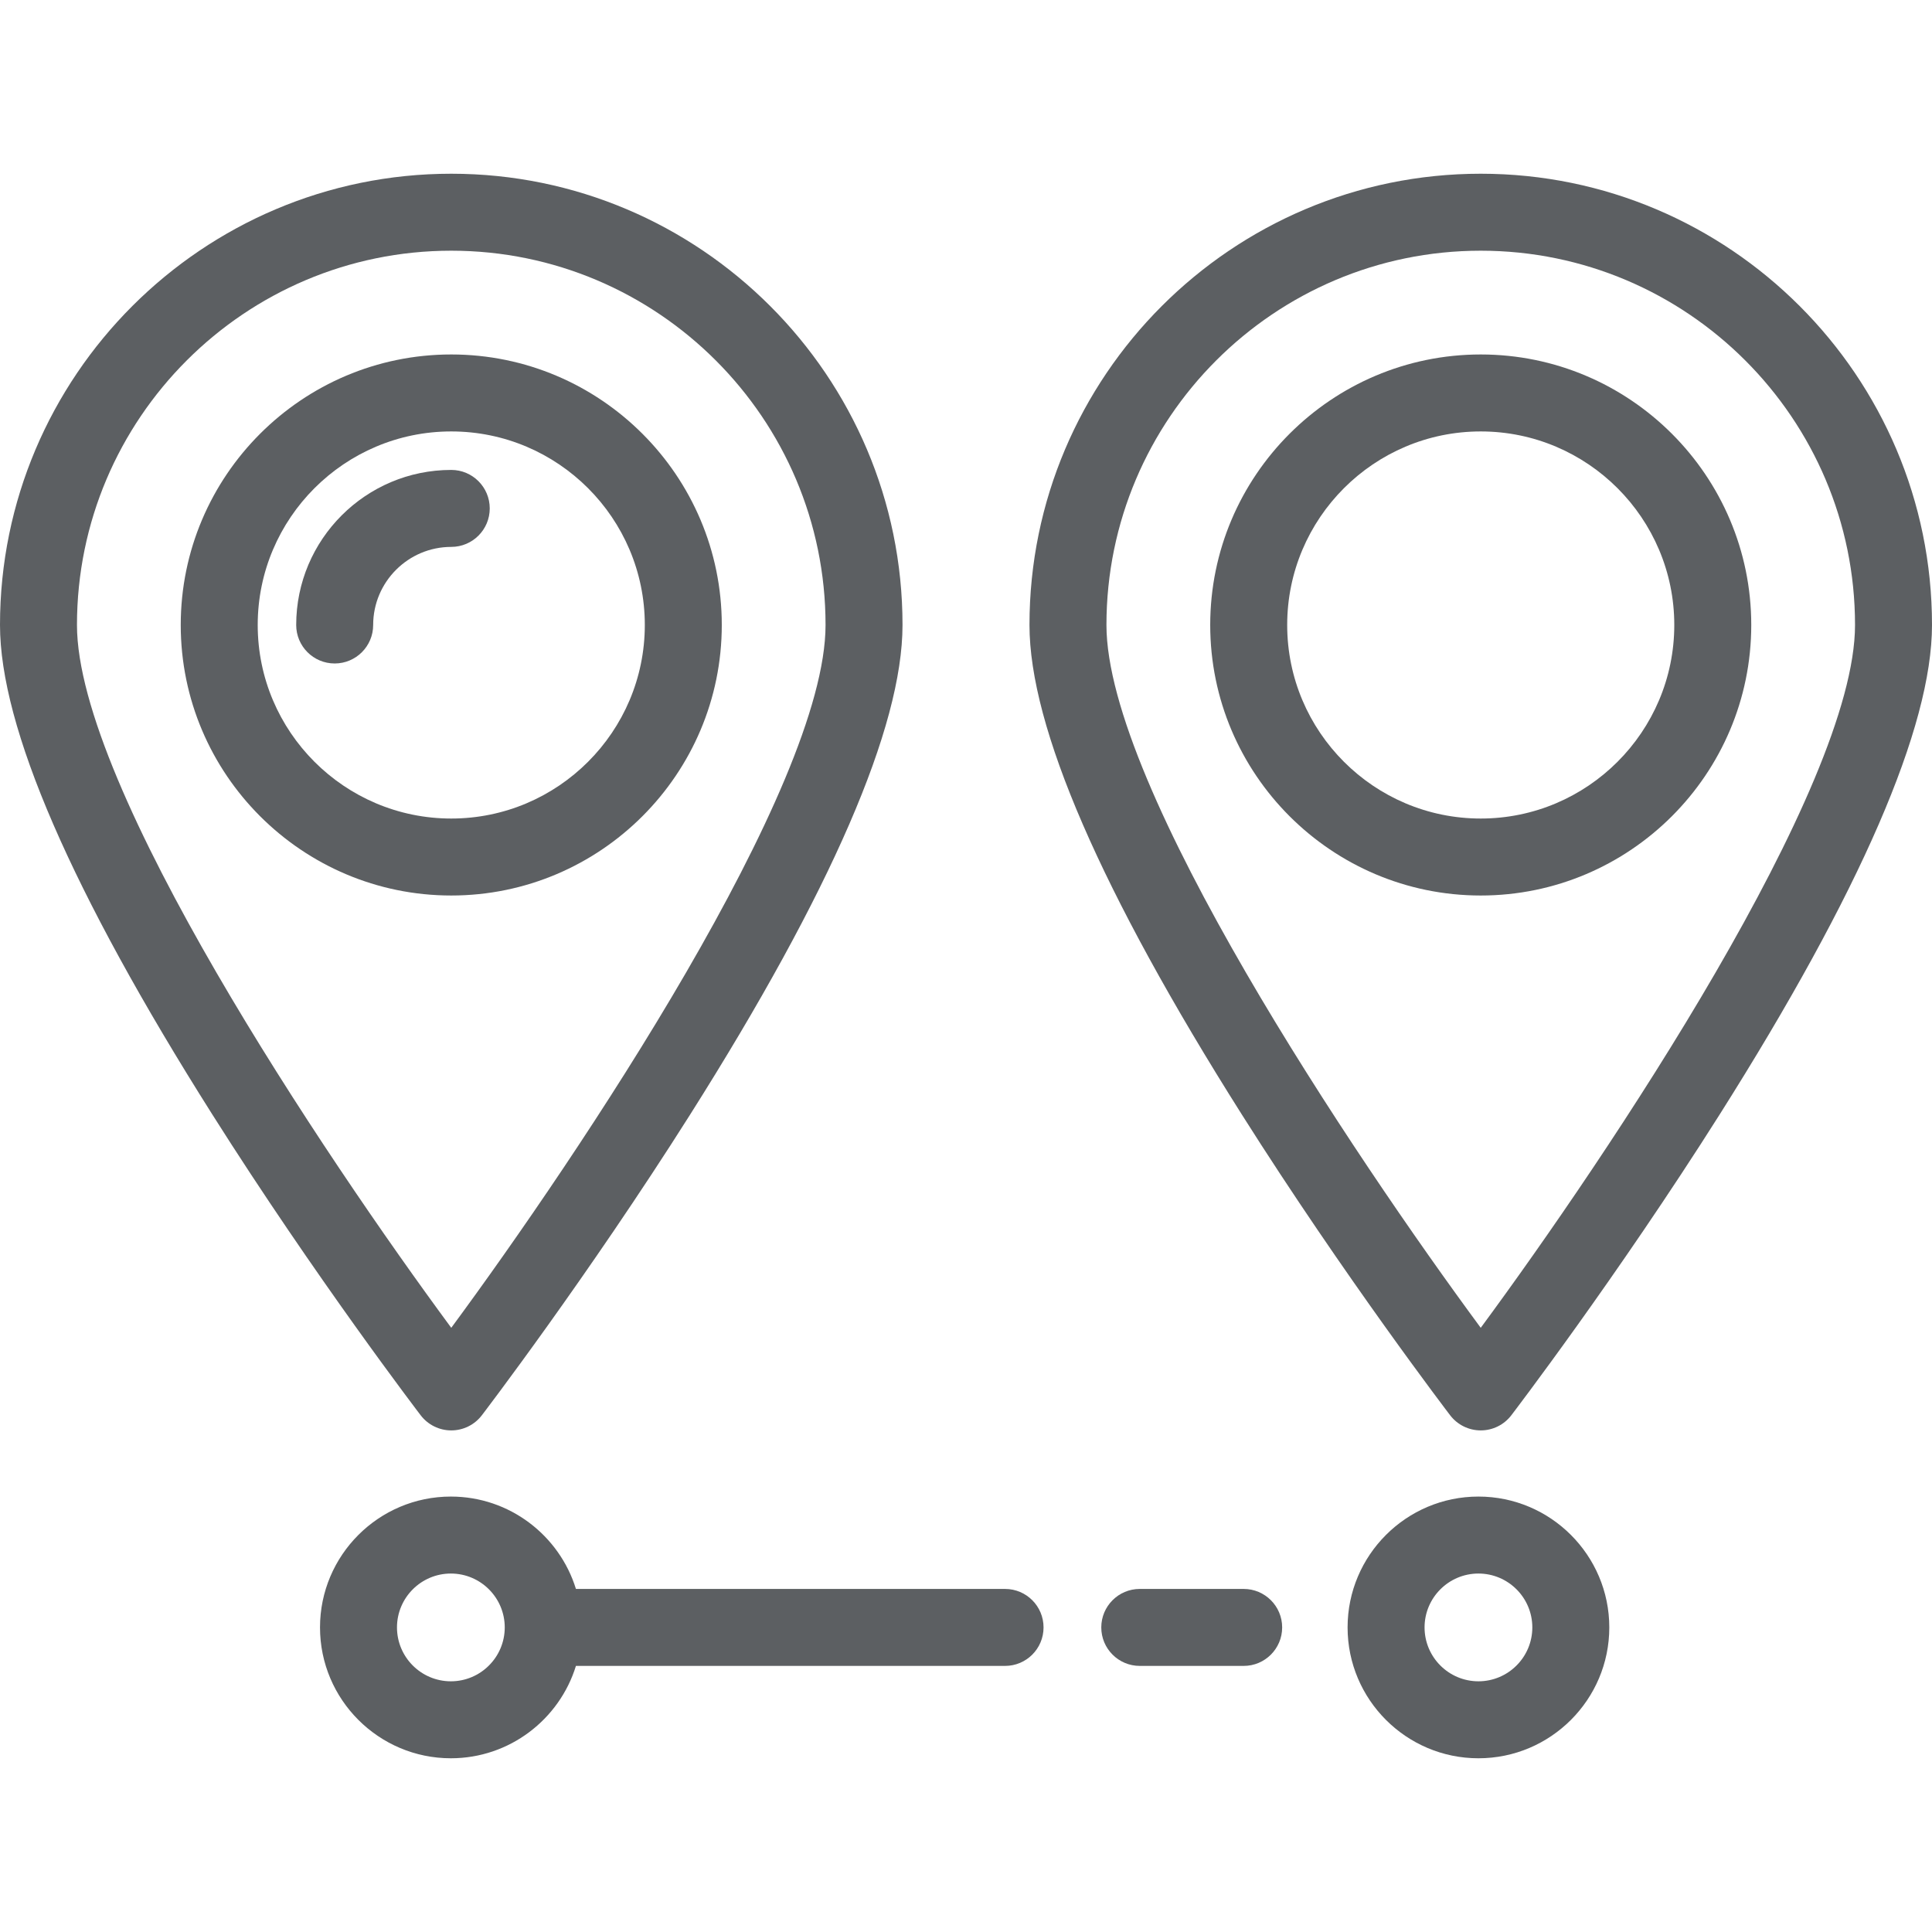 <?xml version="1.0" encoding="iso-8859-1"?>
<!-- Uploaded to: SVG Repo, www.svgrepo.com, Generator: SVG Repo Mixer Tools -->
<svg fill="#000000" height="800px" width="800px" version="1.1" id="Layer_1" xmlns="http://www.w3.org/2000/svg" xmlns:xlink="http://www.w3.org/1999/xlink" 
	 viewBox="0 0 502 502" xml:space="preserve">
<g>
	<g>
		<g>
			<path fill="#5C5F62" d="M117.253,371.669c3.112,0,6.047-1.449,7.939-3.919c0.271-0.354,27.396-35.857,54.14-78.162
				c36.611-57.913,55.174-100.707,55.174-127.194c0-64.654-52.6-117.253-117.253-117.253S0,97.74,0,162.393
				c0,26.487,18.563,69.282,55.174,127.194c26.744,42.305,53.869,77.808,54.14,78.162
				C111.207,370.22,114.141,371.669,117.253,371.669z M20,162.393c0-53.625,43.628-97.253,97.253-97.253
				s97.253,43.628,97.253,97.253c0,42.092-64.164,137.76-97.254,182.618C84.16,300.158,20,204.504,20,162.393z"/>
			<path fill="#5C5F62" d="M187.544,162.393c0-38.758-31.532-70.291-70.291-70.291c-38.759,0-70.291,31.532-70.291,70.291
				c0,38.759,31.532,70.291,70.291,70.291C156.012,232.684,187.544,201.152,187.544,162.393z M66.963,162.393
				c0-27.73,22.56-50.291,50.291-50.291c27.731,0,50.291,22.56,50.291,50.291s-22.56,50.291-50.291,50.291
				C89.523,212.684,66.963,190.124,66.963,162.393z"/>
			<path fill="#5C5F62" d="M127.253,132.103c0-5.523-4.477-10-10-10c-22.216,0-40.291,18.074-40.291,40.291c0,5.523,4.477,10,10,10
				c5.523,0,10-4.477,10-10c0-11.188,9.102-20.291,20.291-20.291C122.776,142.103,127.253,137.626,127.253,132.103z"/>
			<path fill="#5C5F62" d="M384.746,45.14c-64.654,0-117.253,52.6-117.253,117.253c0,26.487,18.563,69.282,55.174,127.194
				c26.744,42.305,53.869,77.808,54.14,78.162c1.892,2.471,4.827,3.919,7.939,3.919s6.047-1.449,7.939-3.919
				c0.271-0.354,27.396-35.857,54.141-78.162C483.437,231.675,502,188.881,502,162.393C502,97.74,449.4,45.14,384.746,45.14z
				 M384.746,345.012c-33.093-44.854-97.253-140.508-97.253-182.619c0-53.625,43.628-97.253,97.253-97.253
				c53.626,0,97.254,43.628,97.254,97.253C482,204.485,417.836,300.154,384.746,345.012z"/>
			<path fill="#5C5F62" d="M384.746,92.103c-38.758,0-70.29,31.532-70.29,70.291c0,38.759,31.532,70.291,70.29,70.291s70.291-31.532,70.291-70.291
				C455.037,123.635,423.504,92.103,384.746,92.103z M384.746,212.684c-27.73,0-50.29-22.56-50.29-50.291s22.56-50.291,50.29-50.291
				c27.73,0,50.291,22.56,50.291,50.291S412.477,212.684,384.746,212.684z"/>
			<path fill="#5C5F62" d="M384.15,388.86c-18.748,0-34,15.252-34,34s15.252,34,34,34s34-15.252,34-34S402.897,388.86,384.15,388.86z
				 M384.15,436.86c-7.72,0-14-6.28-14-14c0-7.72,6.28-14,14-14c7.72,0,14,6.28,14,14C398.15,430.58,391.87,436.86,384.15,436.86z"
				/>
			<path fill="#5C5F62" d="M323.15,412.86h-27c-5.523,0-10,4.477-10,10s4.477,10,10,10h27c5.523,0,10-4.477,10-10S328.673,412.86,323.15,412.86z"/>
			<path fill="#5C5F62" d="M261.15,412.86H149.647c-4.281-13.882-17.229-24-32.497-24c-18.748,0-34,15.252-34,34s15.252,34,34,34
				c15.268,0,28.217-10.118,32.497-24H261.15c5.523,0,10-4.477,10-10S266.673,412.86,261.15,412.86z M117.15,436.86
				c-7.72,0-14-6.28-14-14c0-7.72,6.28-14,14-14c7.72,0,14,6.28,14,14C131.15,430.58,124.87,436.86,117.15,436.86z"/>
		</g>
	</g>
</g>
</svg>